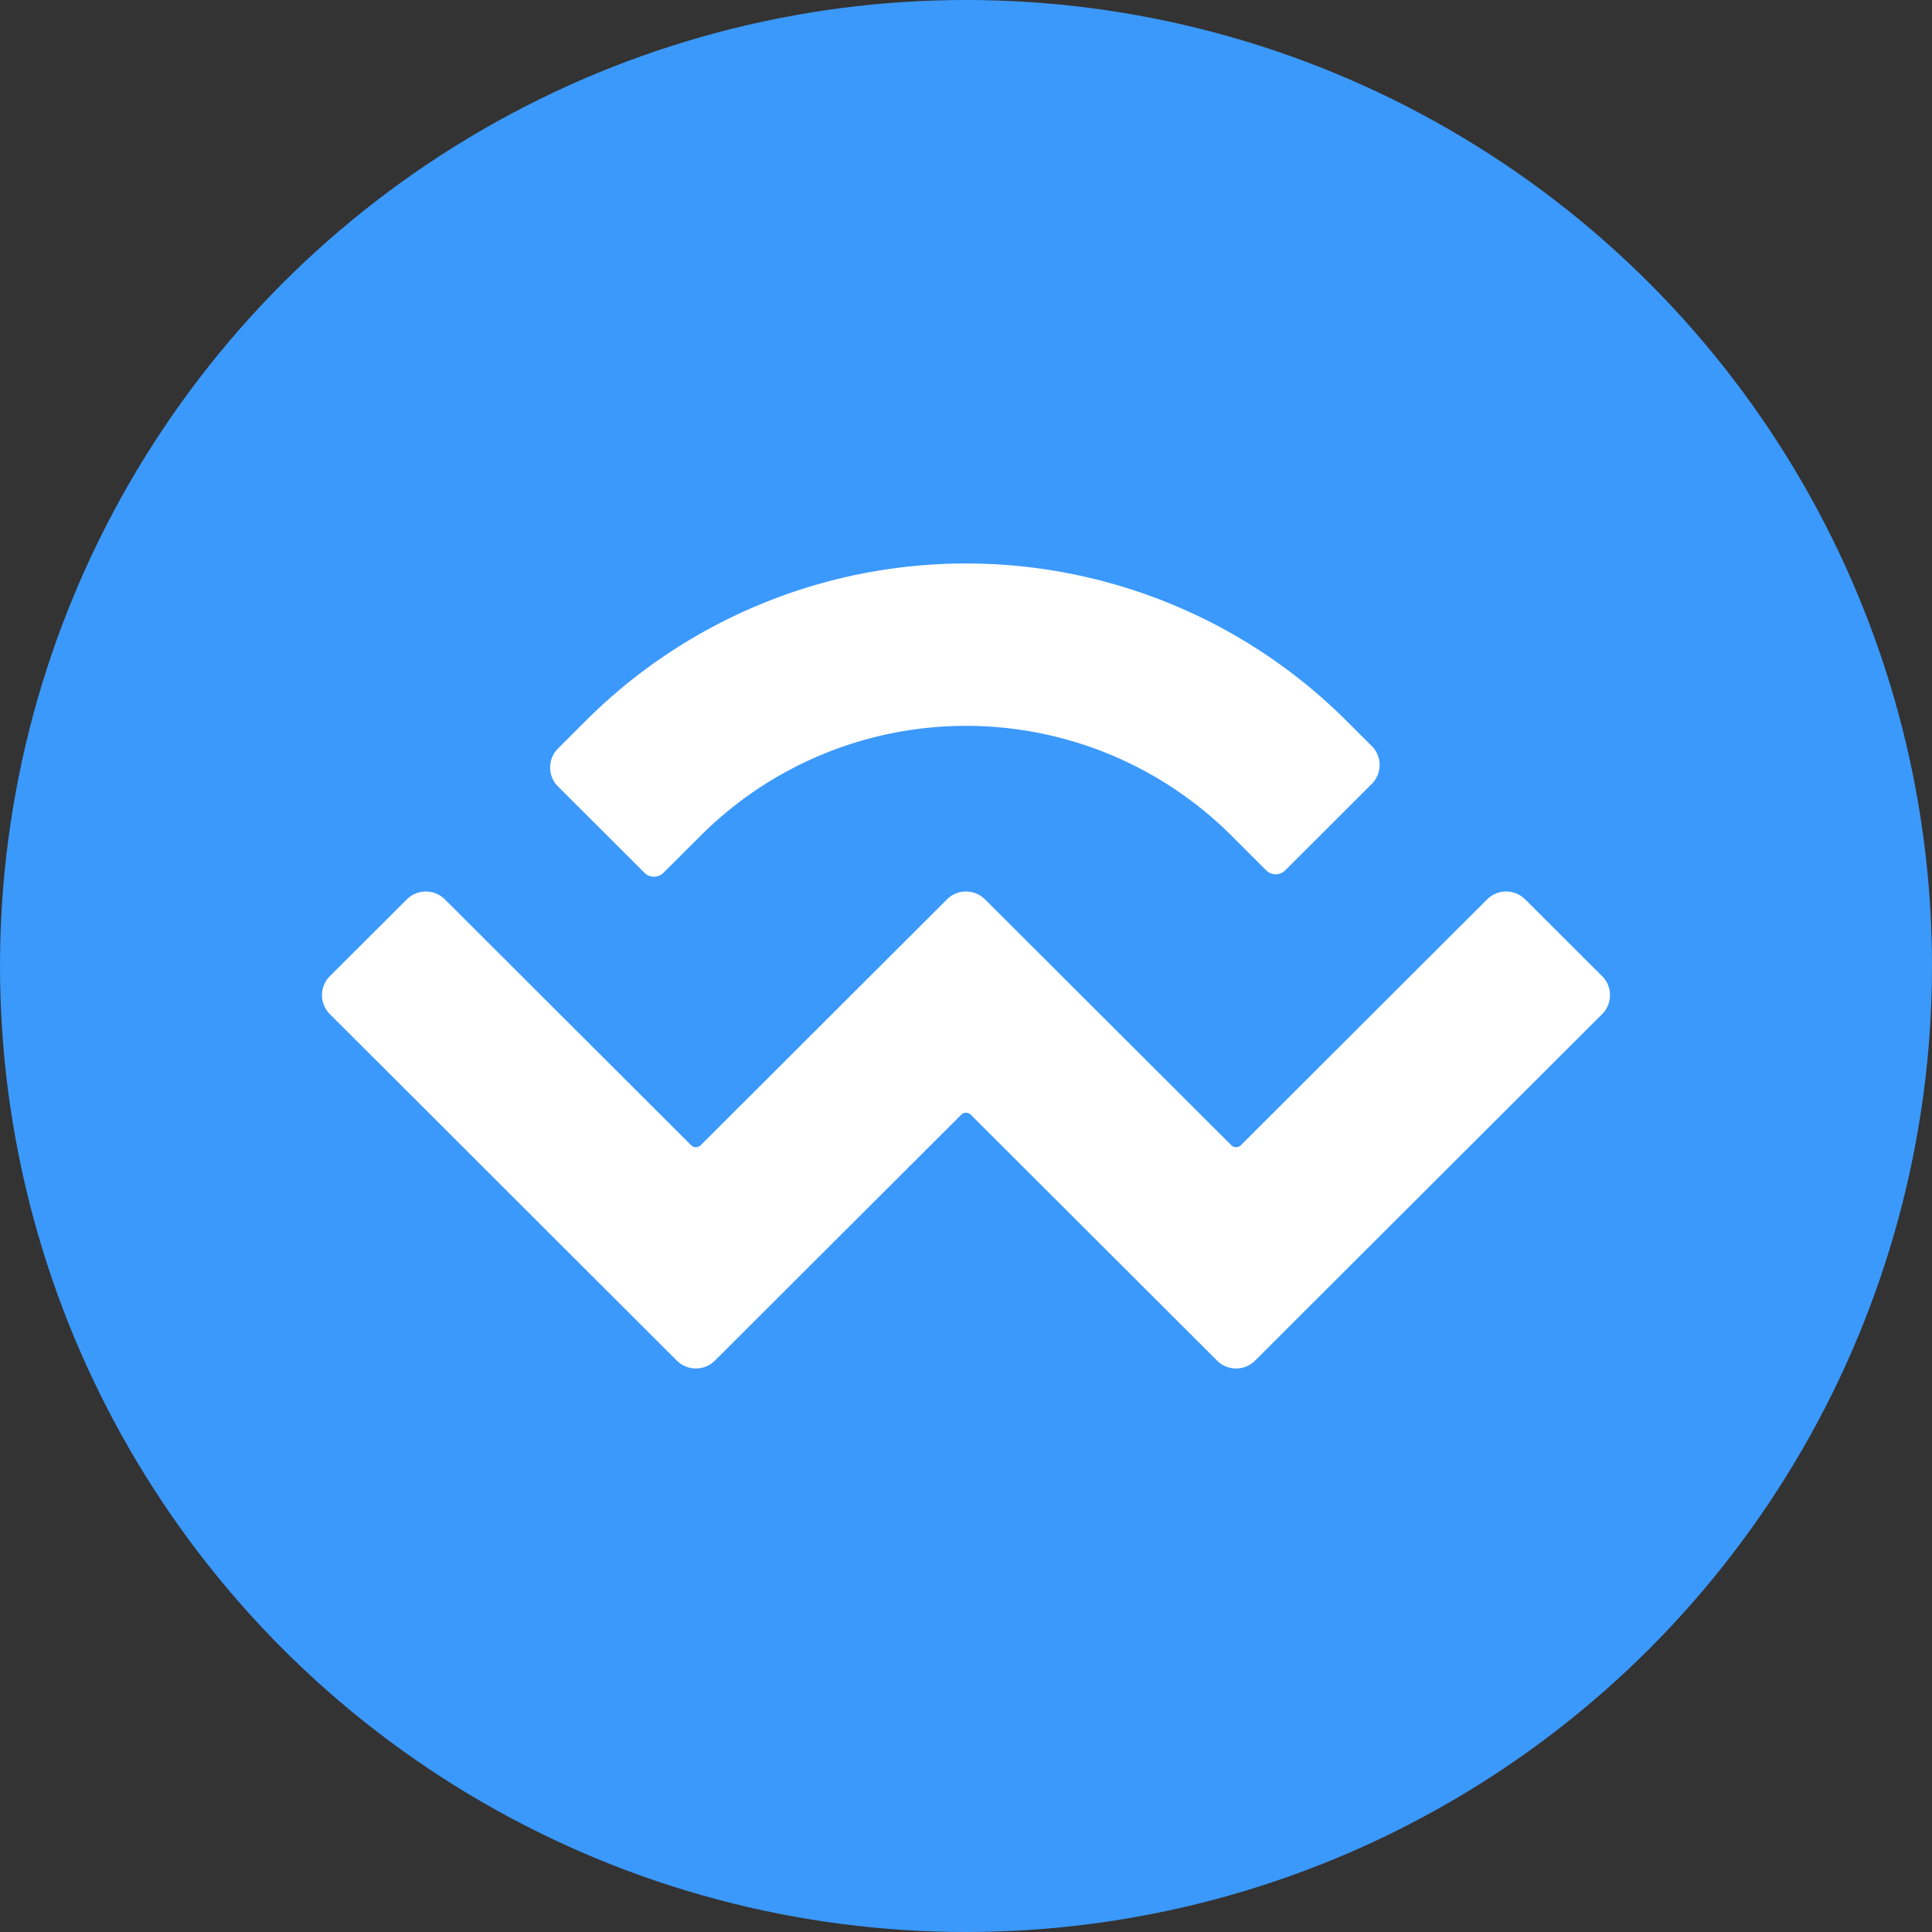 <svg xmlns="http://www.w3.org/2000/svg" width="24" height="24" fill="none" viewBox="0 0 24 24">
  <rect x="0" y="0" width="24" height="24" fill="#333333" stroke="none"/>
  <circle cx="12" cy="12" r="12" fill="#3B99FC"/>
  <path fill="#fff" fill-rule="evenodd" d="M16.726 8.954a6.689 6.689 0 0 0-9.45 0l-.344.344a.333.333 0 0 0 0 .472l1.074 1.072a.167.167 0 0 0 .236 0l.463-.462a4.666 4.666 0 0 1 6.592 0l.432.432a.167.167 0 0 0 .236 0l1.075-1.073a.333.333 0 0 0 0-.472l-.314-.313Zm3.176 3.172-.956-.954a.334.334 0 0 0-.472 0l-3.06 3.055a.084.084 0 0 1-.118 0l-3.06-3.055a.335.335 0 0 0-.472 0l-3.06 3.055a.084.084 0 0 1-.118 0l-3.06-3.055a.335.335 0 0 0-.472 0l-.956.954a.333.333 0 0 0 0 .472l4.31 4.304c.131.13.343.13.473 0l3.06-3.055a.084.084 0 0 1 .118 0l3.06 3.055c.13.13.342.13.472 0l4.311-4.304a.333.333 0 0 0 0-.472Z" clip-rule="evenodd"/>
</svg>
